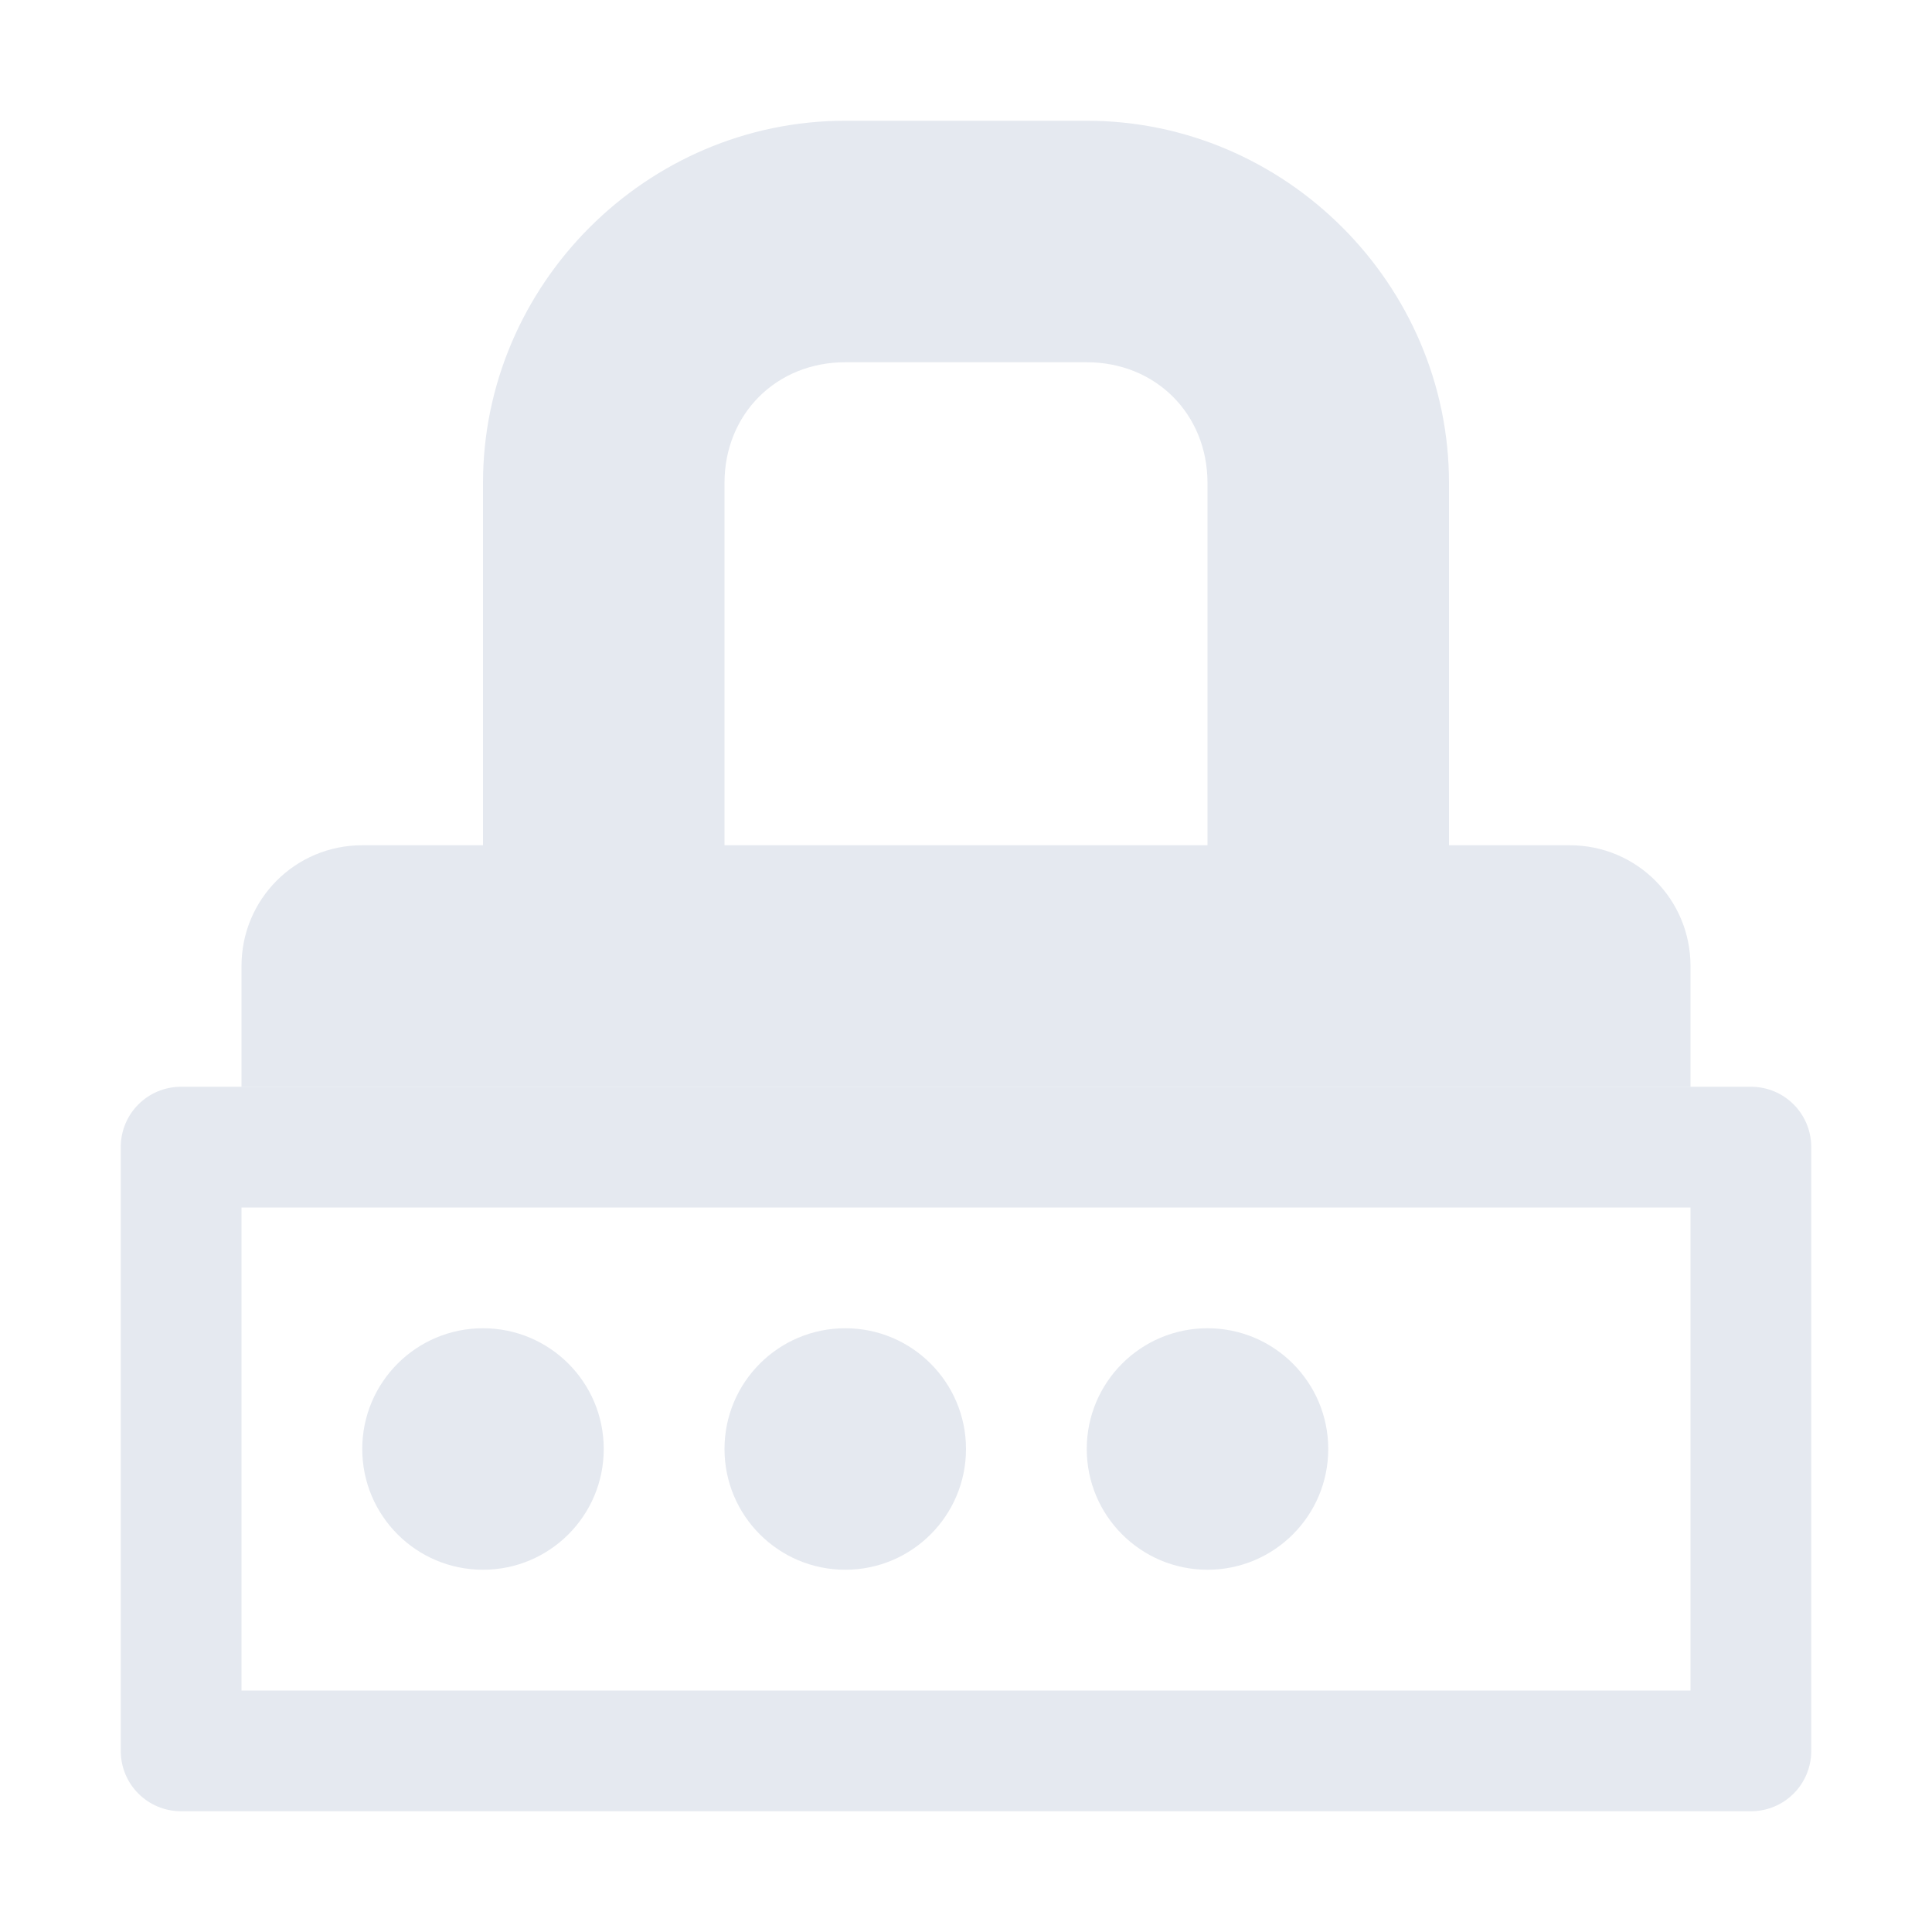 <?xml version="1.0" encoding="UTF-8" standalone="no"?>
<!--Part of Monotone: https://github.com/sixsixfive/Monotone, released under cc-by-sa_v4-->
<svg xmlns="http://www.w3.org/2000/svg" version="1.1" viewBox="0 0 16 16">
 <g fill="#e5e9f0">
  <path d="m7 1c-1.645 0-3 1.355-3 3v3h-1c-0.554 0-1 0.446-1 1v1h12v-1c0-0.554-0.446-1-1-1h-1v-3c0-1.645-1.355-3-3-3h-2zm0 2h2c0.571 0 1 0.429 1 1v3h-4v-3c0-0.571 0.429-1 1-1z"/>
  <path stroke-width="1.225" d="m1.5 9c-0.277 0-0.5 0.223-0.5 0.5v5c0 0.277 0.223 0.5 0.5 0.5h13c0.277 0 0.5-0.223 0.5-0.5v-5c0-0.277-0.223-0.5-0.5-0.5h-13zm0.5 1h12v4h-12v-4z"/>
  <circle cx="4" cy="12" r="1"/>
  <circle cx="7" cy="12" r="1"/>
  <circle cx="10" cy="12" r="1"/>
 </g>
</svg>
